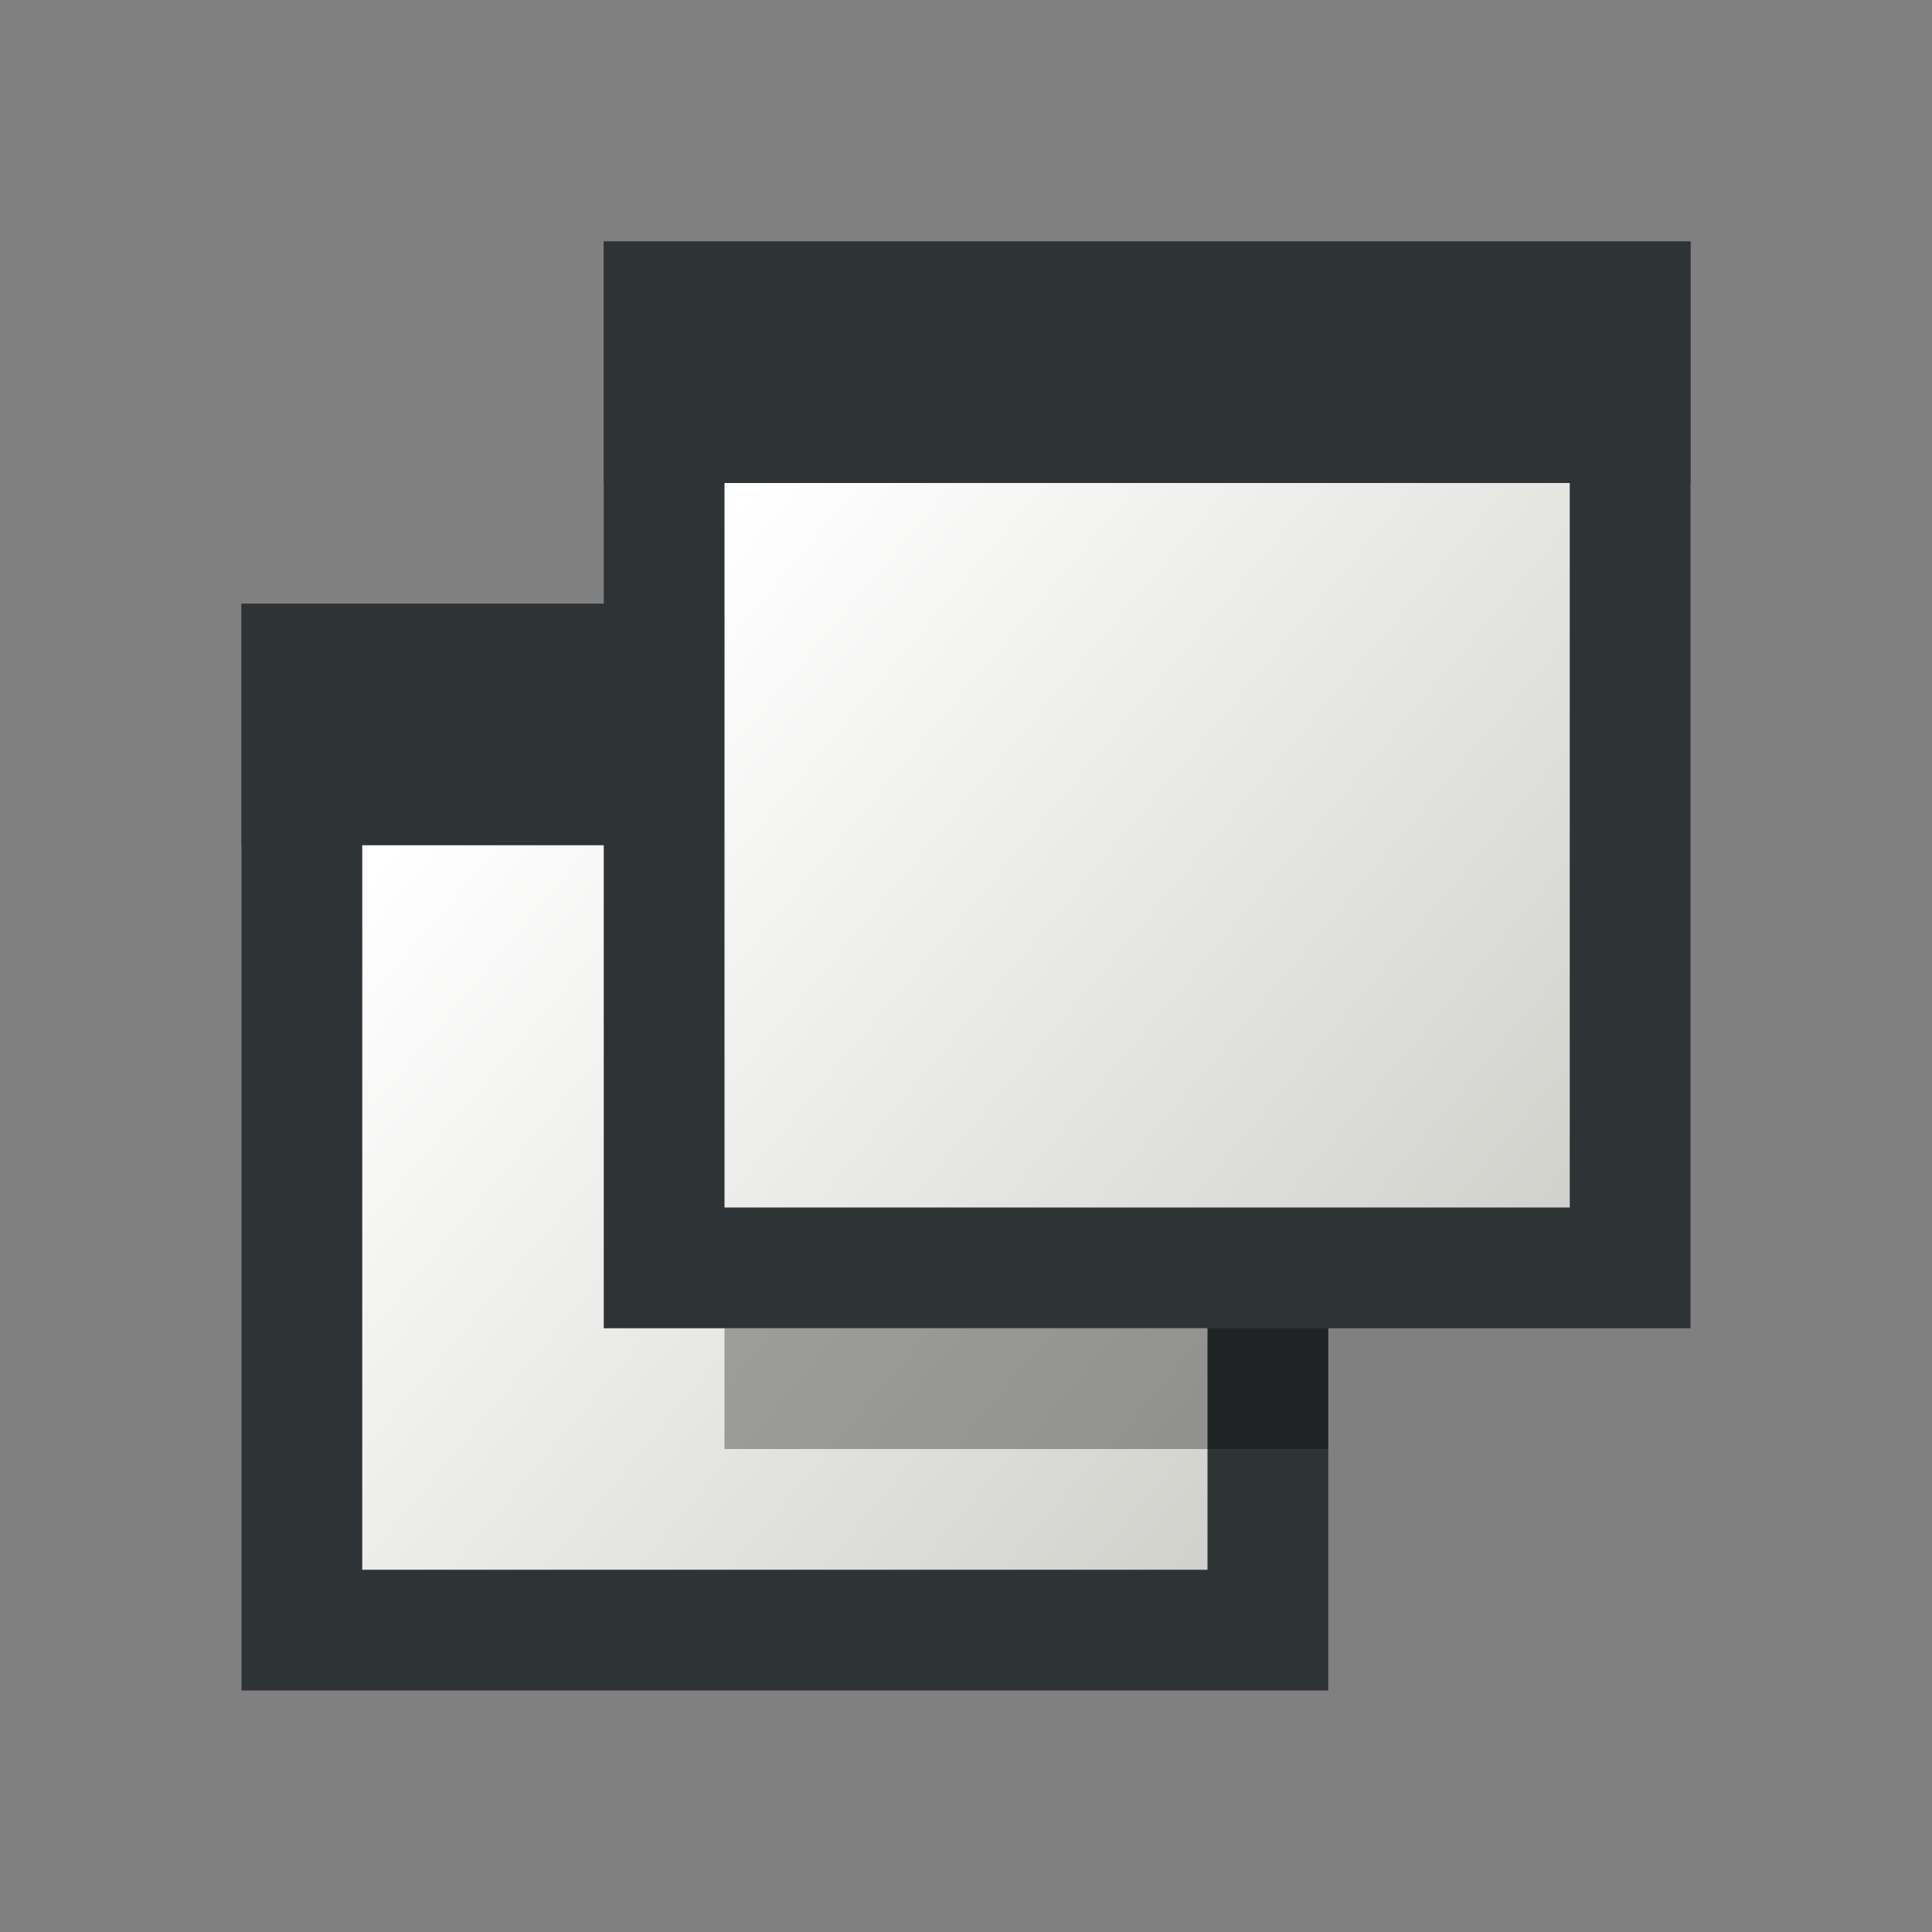 <svg xmlns="http://www.w3.org/2000/svg" width="16" height="16" xmlns:xlink="http://www.w3.org/1999/xlink"><rect width="100%" height="100%" fill="#808080" stroke="none"/><defs><linearGradient id="a"><stop offset="0" stop-color="#fff"/><stop offset="1" stop-color="#d0d0cb"/></linearGradient><linearGradient id="b" x1="2.442" x2="13.979" y1="4.273" y2="13.914" xlink:href="#a" gradientUnits="userSpaceOnUse" gradientTransform="matrix(.615 0 0 .615 1.577 4.581)"/><linearGradient id="c" x1="2.442" x2="13.979" y1="4.273" y2="13.914" xlink:href="#a" gradientUnits="userSpaceOnUse" gradientTransform="matrix(.615 0 0 .615 4.577 1.581)"/></defs><g fill-rule="evenodd" color="#000"><path fill="url(#b)" stroke="#2e3436" d="M2.5 5.5h8v8h-8z" stroke-linecap="square" overflow="visible"/><path fill="#2e3436" d="M2 5h9v2H2z" overflow="visible"/><path fill="url(#c)" stroke="#2e3436" d="M5.5 2.5h8v8h-8z" stroke-linecap="square" overflow="visible"/><path fill="#2e3436" d="M5 2h9v2H5z" overflow="visible"/><path fill-opacity=".321" d="M6 11h5v1H6z" overflow="visible"/></g></svg>